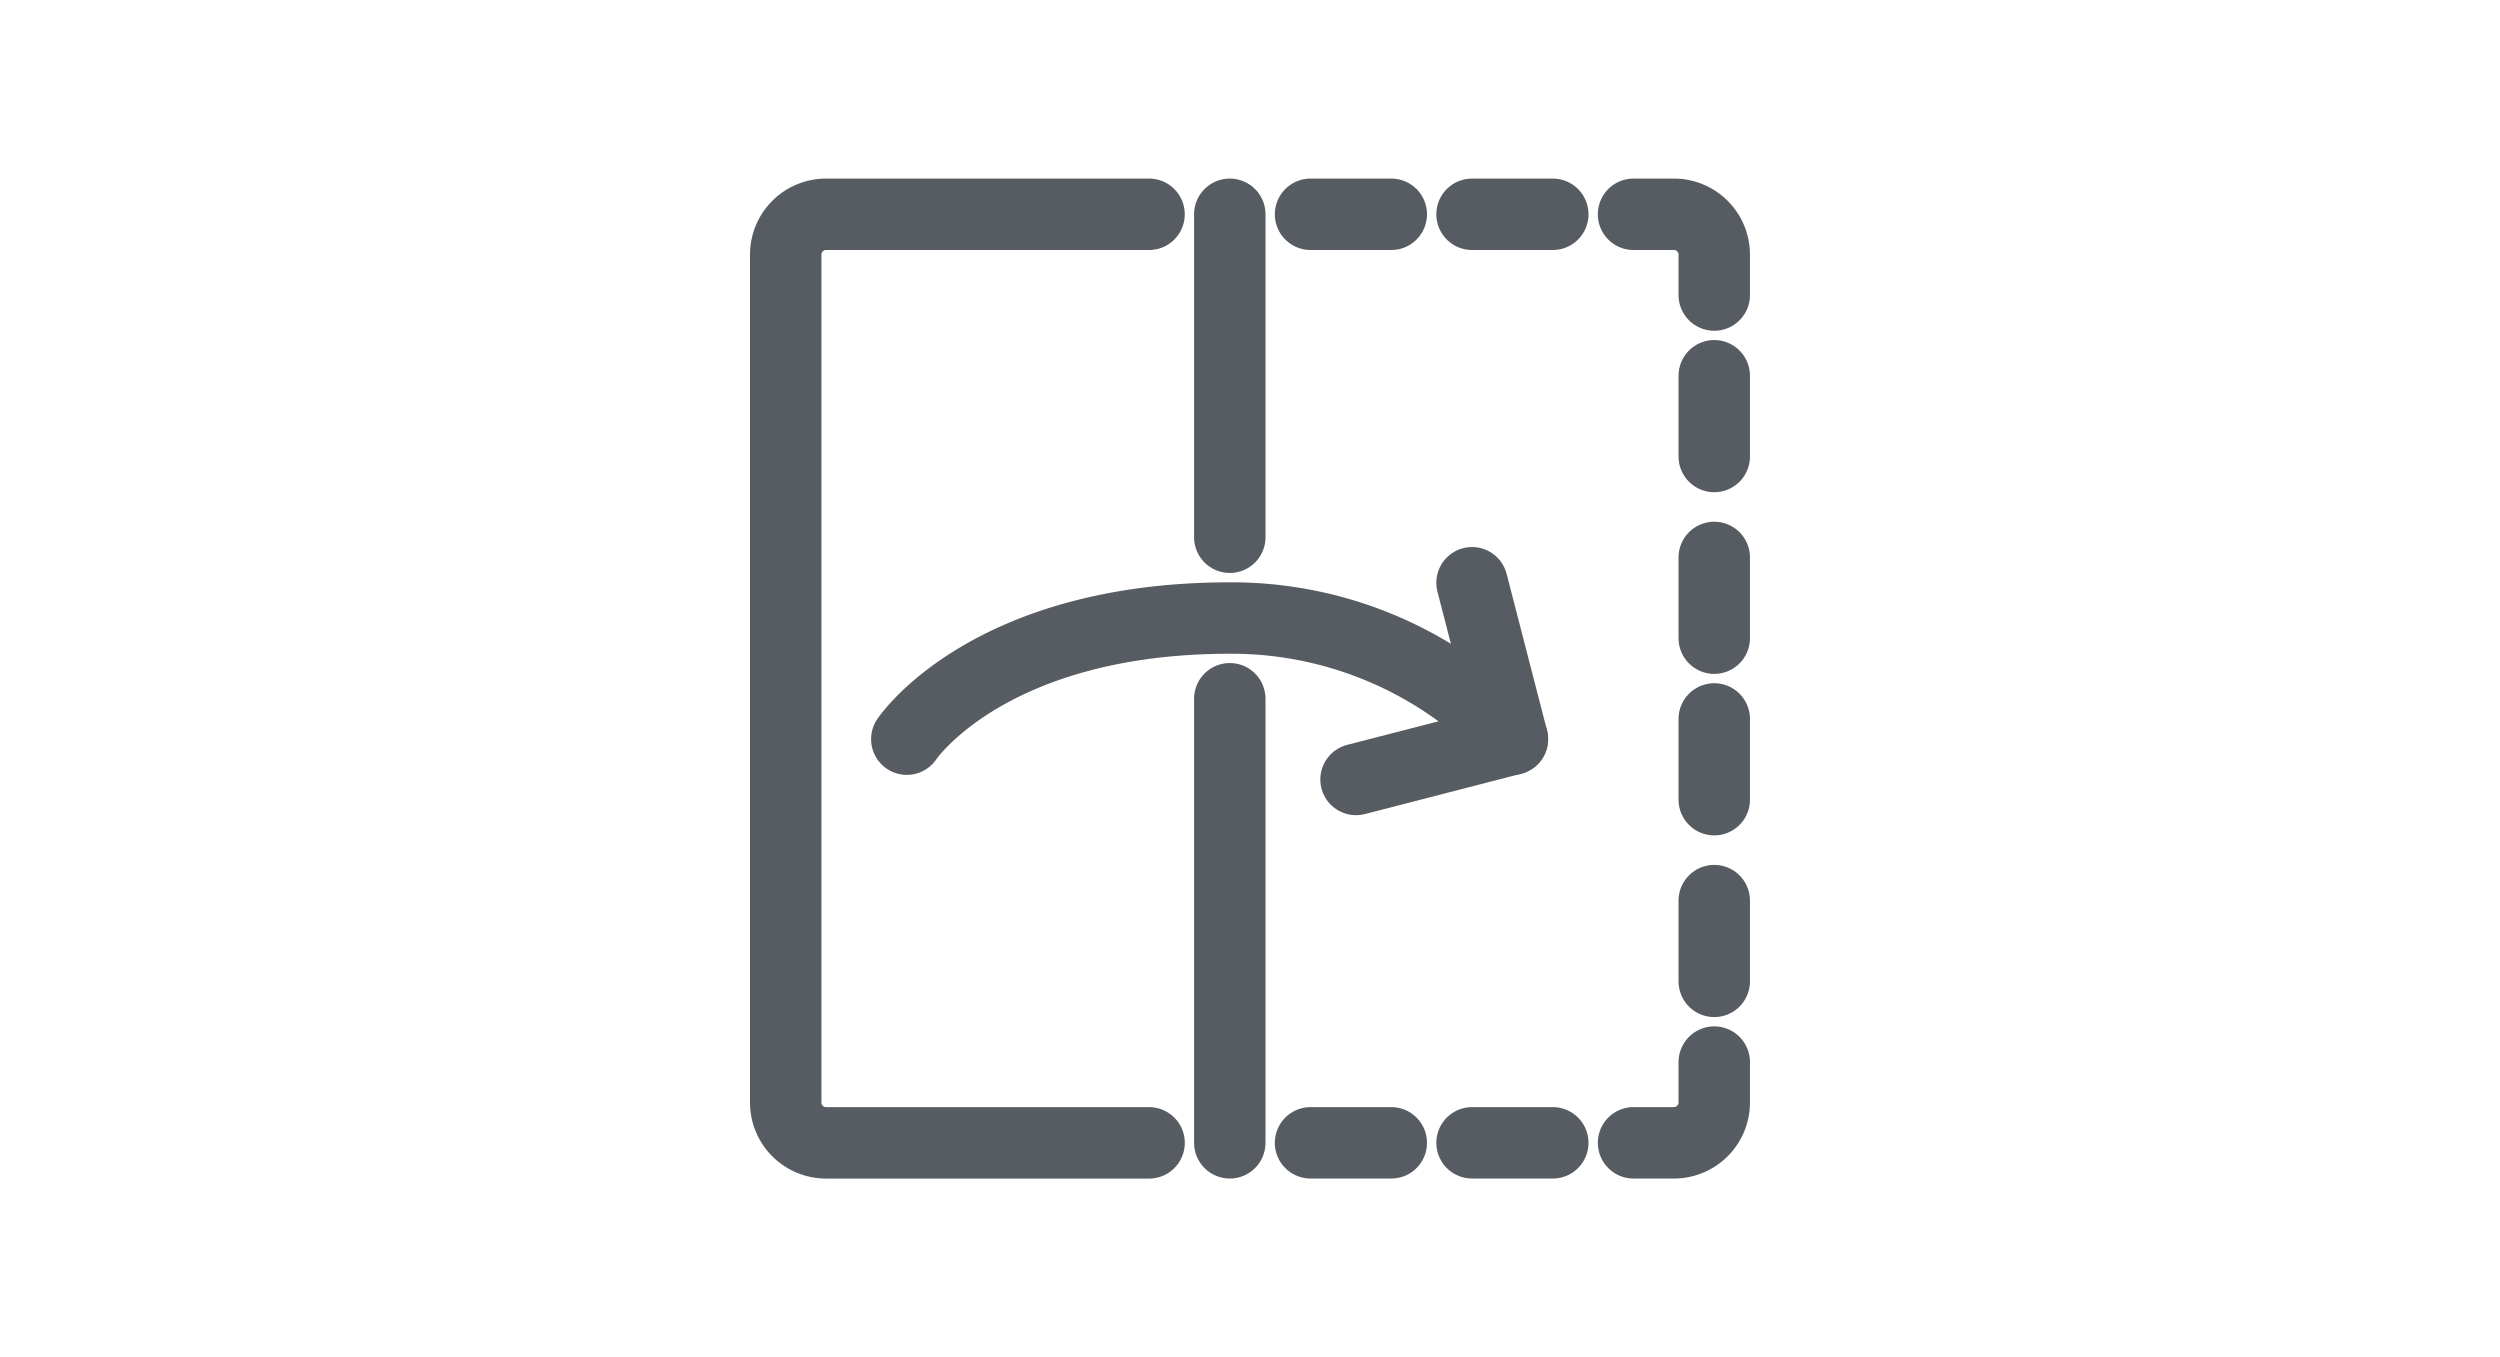 <svg xmlns="http://www.w3.org/2000/svg" xmlns:xlink="http://www.w3.org/1999/xlink" width="70" height="38" viewBox="0 0 70 38">
  <defs>
    <clipPath id="clip-flip-box">
      <rect width="70" height="38"/>
    </clipPath>
  </defs>
  <g id="flip-box" clip-path="url(#clip-flip-box)">
    <g id="streamline-icon-flip-right_140x140" data-name="streamline-icon-flip-right@140x140" transform="translate(19.083 3.083)">
      <path id="Path_225" data-name="Path 225" d="M13.091,28.917H4.047a1.13,1.13,0,0,1-1.13-1.13V4.047a1.13,1.13,0,0,1,1.13-1.13h9.043" fill="none" stroke="#565c62" stroke-linecap="round" stroke-linejoin="round" stroke-width="2"/>
      <path id="Path_226" data-name="Path 226" d="M67.083,2.917V11.96" transform="translate(-51.732 0)" fill="none" stroke="#565c62" stroke-linecap="round" stroke-linejoin="round" stroke-width="2"/>
      <path id="Path_227" data-name="Path 227" d="M127.677,5.178V4.047a1.13,1.13,0,0,0-1.13-1.13h-1.13" transform="translate(-98.761 0)" fill="none" stroke="#565c62" stroke-linecap="round" stroke-linejoin="round" stroke-width="2"/>
      <path id="Path_228" data-name="Path 228" d="M104.344,2.917h-2.261" transform="translate(-79.949 0)" fill="none" stroke="#565c62" stroke-linecap="round" stroke-linejoin="round" stroke-width="2"/>
      <path id="Path_229" data-name="Path 229" d="M81.011,2.917H78.75" transform="translate(-61.138 0)" fill="none" stroke="#565c62" stroke-linecap="round" stroke-linejoin="round" stroke-width="2"/>
      <path id="Path_230" data-name="Path 230" d="M127.677,125.417v1.13a1.13,1.13,0,0,1-1.13,1.13h-1.13" transform="translate(-98.761 -98.761)" fill="none" stroke="#565c62" stroke-linecap="round" stroke-linejoin="round" stroke-width="2"/>
      <path id="Path_231" data-name="Path 231" d="M104.344,137.083h-2.261" transform="translate(-79.949 -108.167)" fill="none" stroke="#565c62" stroke-linecap="round" stroke-linejoin="round" stroke-width="2"/>
      <path id="Path_232" data-name="Path 232" d="M81.011,137.083H78.75" transform="translate(-61.138 -108.167)" fill="none" stroke="#565c62" stroke-linecap="round" stroke-linejoin="round" stroke-width="2"/>
      <path id="Path_233" data-name="Path 233" d="M137.083,26.25v2.261" transform="translate(-108.167 -18.812)" fill="none" stroke="#565c62" stroke-linecap="round" stroke-linejoin="round" stroke-width="2"/>
      <path id="Path_234" data-name="Path 234" d="M137.083,52.5v2.261" transform="translate(-108.167 -39.975)" fill="none" stroke="#565c62" stroke-linecap="round" stroke-linejoin="round" stroke-width="2"/>
      <path id="Path_235" data-name="Path 235" d="M137.083,75.833v2.261" transform="translate(-108.167 -58.786)" fill="none" stroke="#565c62" stroke-linecap="round" stroke-linejoin="round" stroke-width="2"/>
      <path id="Path_236" data-name="Path 236" d="M137.083,102.083v2.261" transform="translate(-108.167 -79.949)" fill="none" stroke="#565c62" stroke-linecap="round" stroke-linejoin="round" stroke-width="2"/>
      <path id="Path_237" data-name="Path 237" d="M20.417,64.641s2.261-3.391,9.043-3.391a10.8,10.8,0,0,1,7.913,3.391" transform="translate(-14.109 -47.028)" fill="none" stroke="#565c62" stroke-linecap="round" stroke-linejoin="round" stroke-width="2"/>
      <path id="Path_238" data-name="Path 238" d="M67.083,72.917V85.351" transform="translate(-51.732 -56.435)" fill="none" stroke="#565c62" stroke-linecap="round" stroke-linejoin="round" stroke-width="2"/>
      <path id="Path_239" data-name="Path 239" d="M88.572,56.157l1.13,4.378-4.378,1.13" transform="translate(-66.438 -42.923)" fill="none" stroke="#565c62" stroke-linecap="round" stroke-linejoin="round" stroke-width="2"/>
    </g>
  </g>
</svg>
